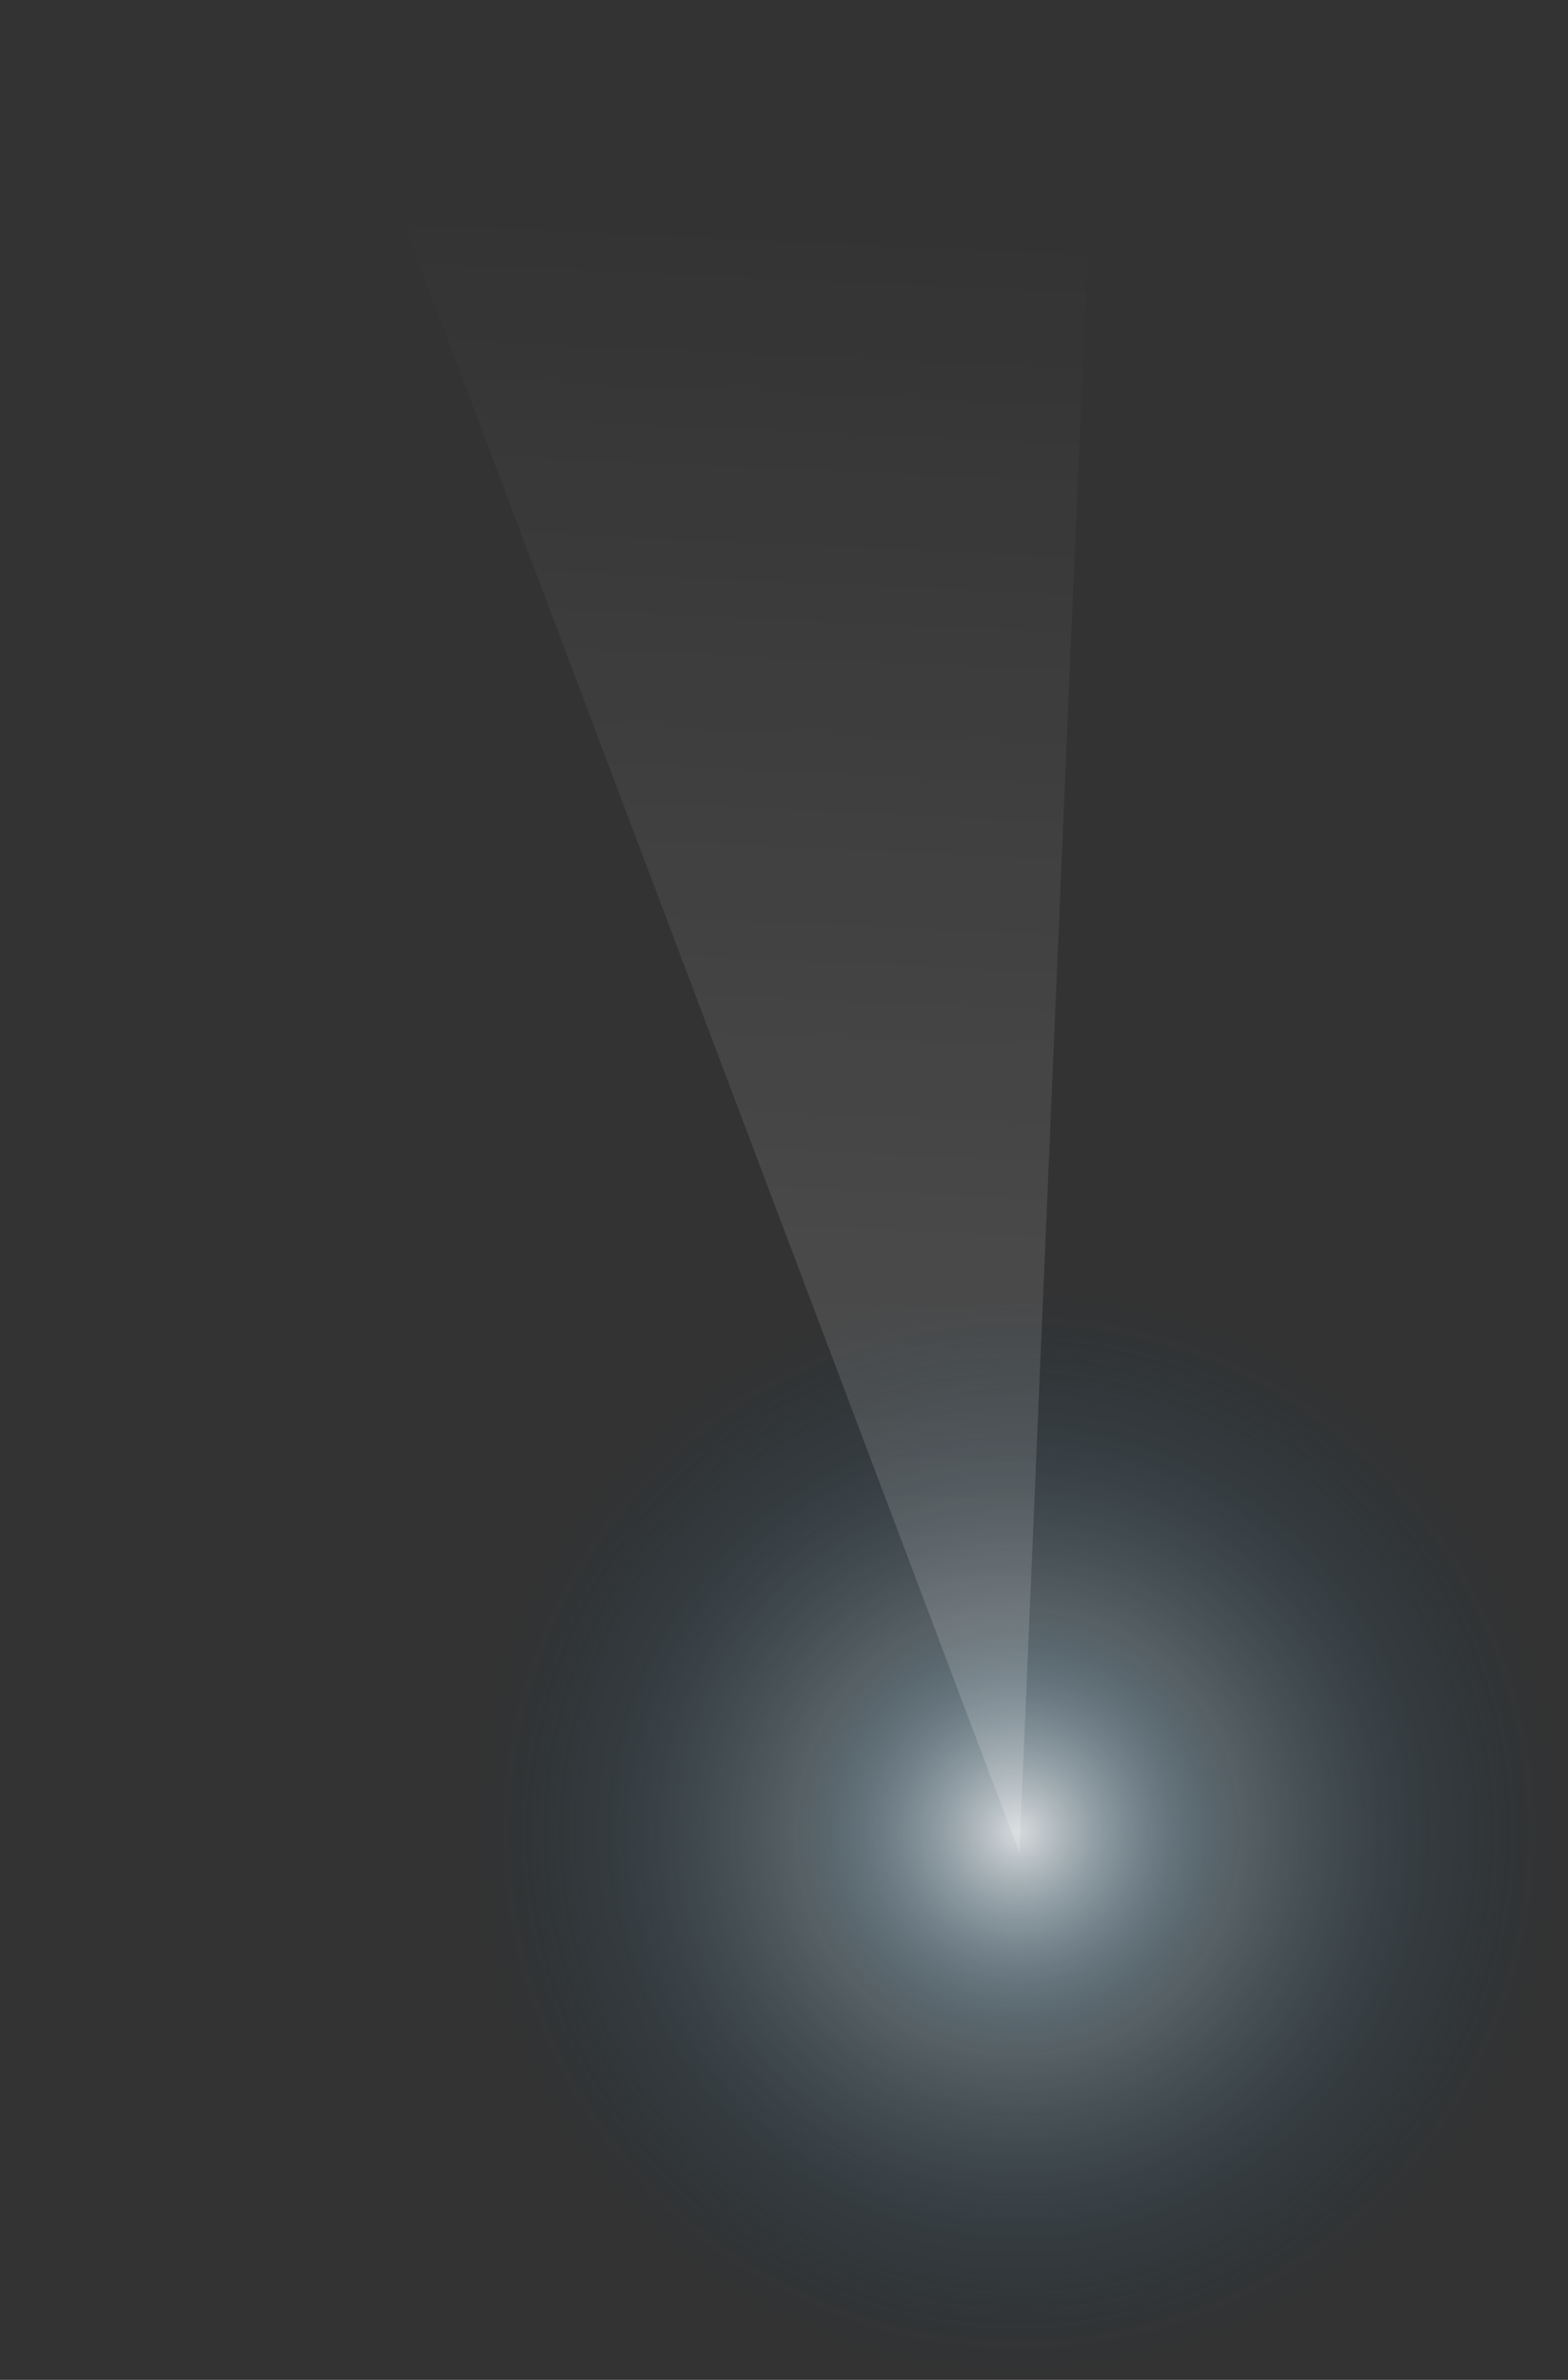 <svg width="257" height="390" viewBox="0 0 257 390" fill="none" xmlns="http://www.w3.org/2000/svg">
<rect x="0" y="0" width="257" height="390" fill="#333333" stroke="none"/>
<circle opacity="0.66" cx="166.962" cy="300.248" r="89.38" transform="rotate(0.232 166.962 300.248)" fill="url(#paint0_radial_262_187)"/>
<circle opacity="0.66" cx="166.962" cy="300.248" r="36.436" transform="rotate(0.232 166.962 300.248)" fill="url(#paint1_radial_262_187)"/>
<path opacity="0.62" d="M167.088 303.621L178.663 31.625L65.734 35.381L167.088 303.621Z" fill="url(#paint2_linear_262_187)"/>
<defs>
<radialGradient id="paint0_radial_262_187" cx="0" cy="0" r="1" gradientUnits="userSpaceOnUse" gradientTransform="translate(166.962 300.248) rotate(90) scale(89.38)">
<stop stop-color="white"/>
<stop offset="0" stop-color="#E5EBEE"/>
<stop offset="0.02" stop-color="#E6EBEE"/>
<stop offset="1" stop-color="#003552" stop-opacity="0"/>
</radialGradient>
<radialGradient id="paint1_radial_262_187" cx="0" cy="0" r="1" gradientUnits="userSpaceOnUse" gradientTransform="translate(166.962 300.248) rotate(90) scale(36.436)">
<stop stop-color="white"/>
<stop offset="0" stop-color="#E5EBEE"/>
<stop offset="0.02" stop-color="#E6EBEE"/>
<stop offset="1" stop-color="#003552" stop-opacity="0"/>
</radialGradient>
<linearGradient id="paint2_linear_262_187" x1="123.251" y1="36.264" x2="79.476" y2="1014.56" gradientUnits="userSpaceOnUse">
<stop stop-color="white" stop-opacity="0"/>
<stop offset="1" stop-color="white"/>
</linearGradient>
</defs>
</svg>
